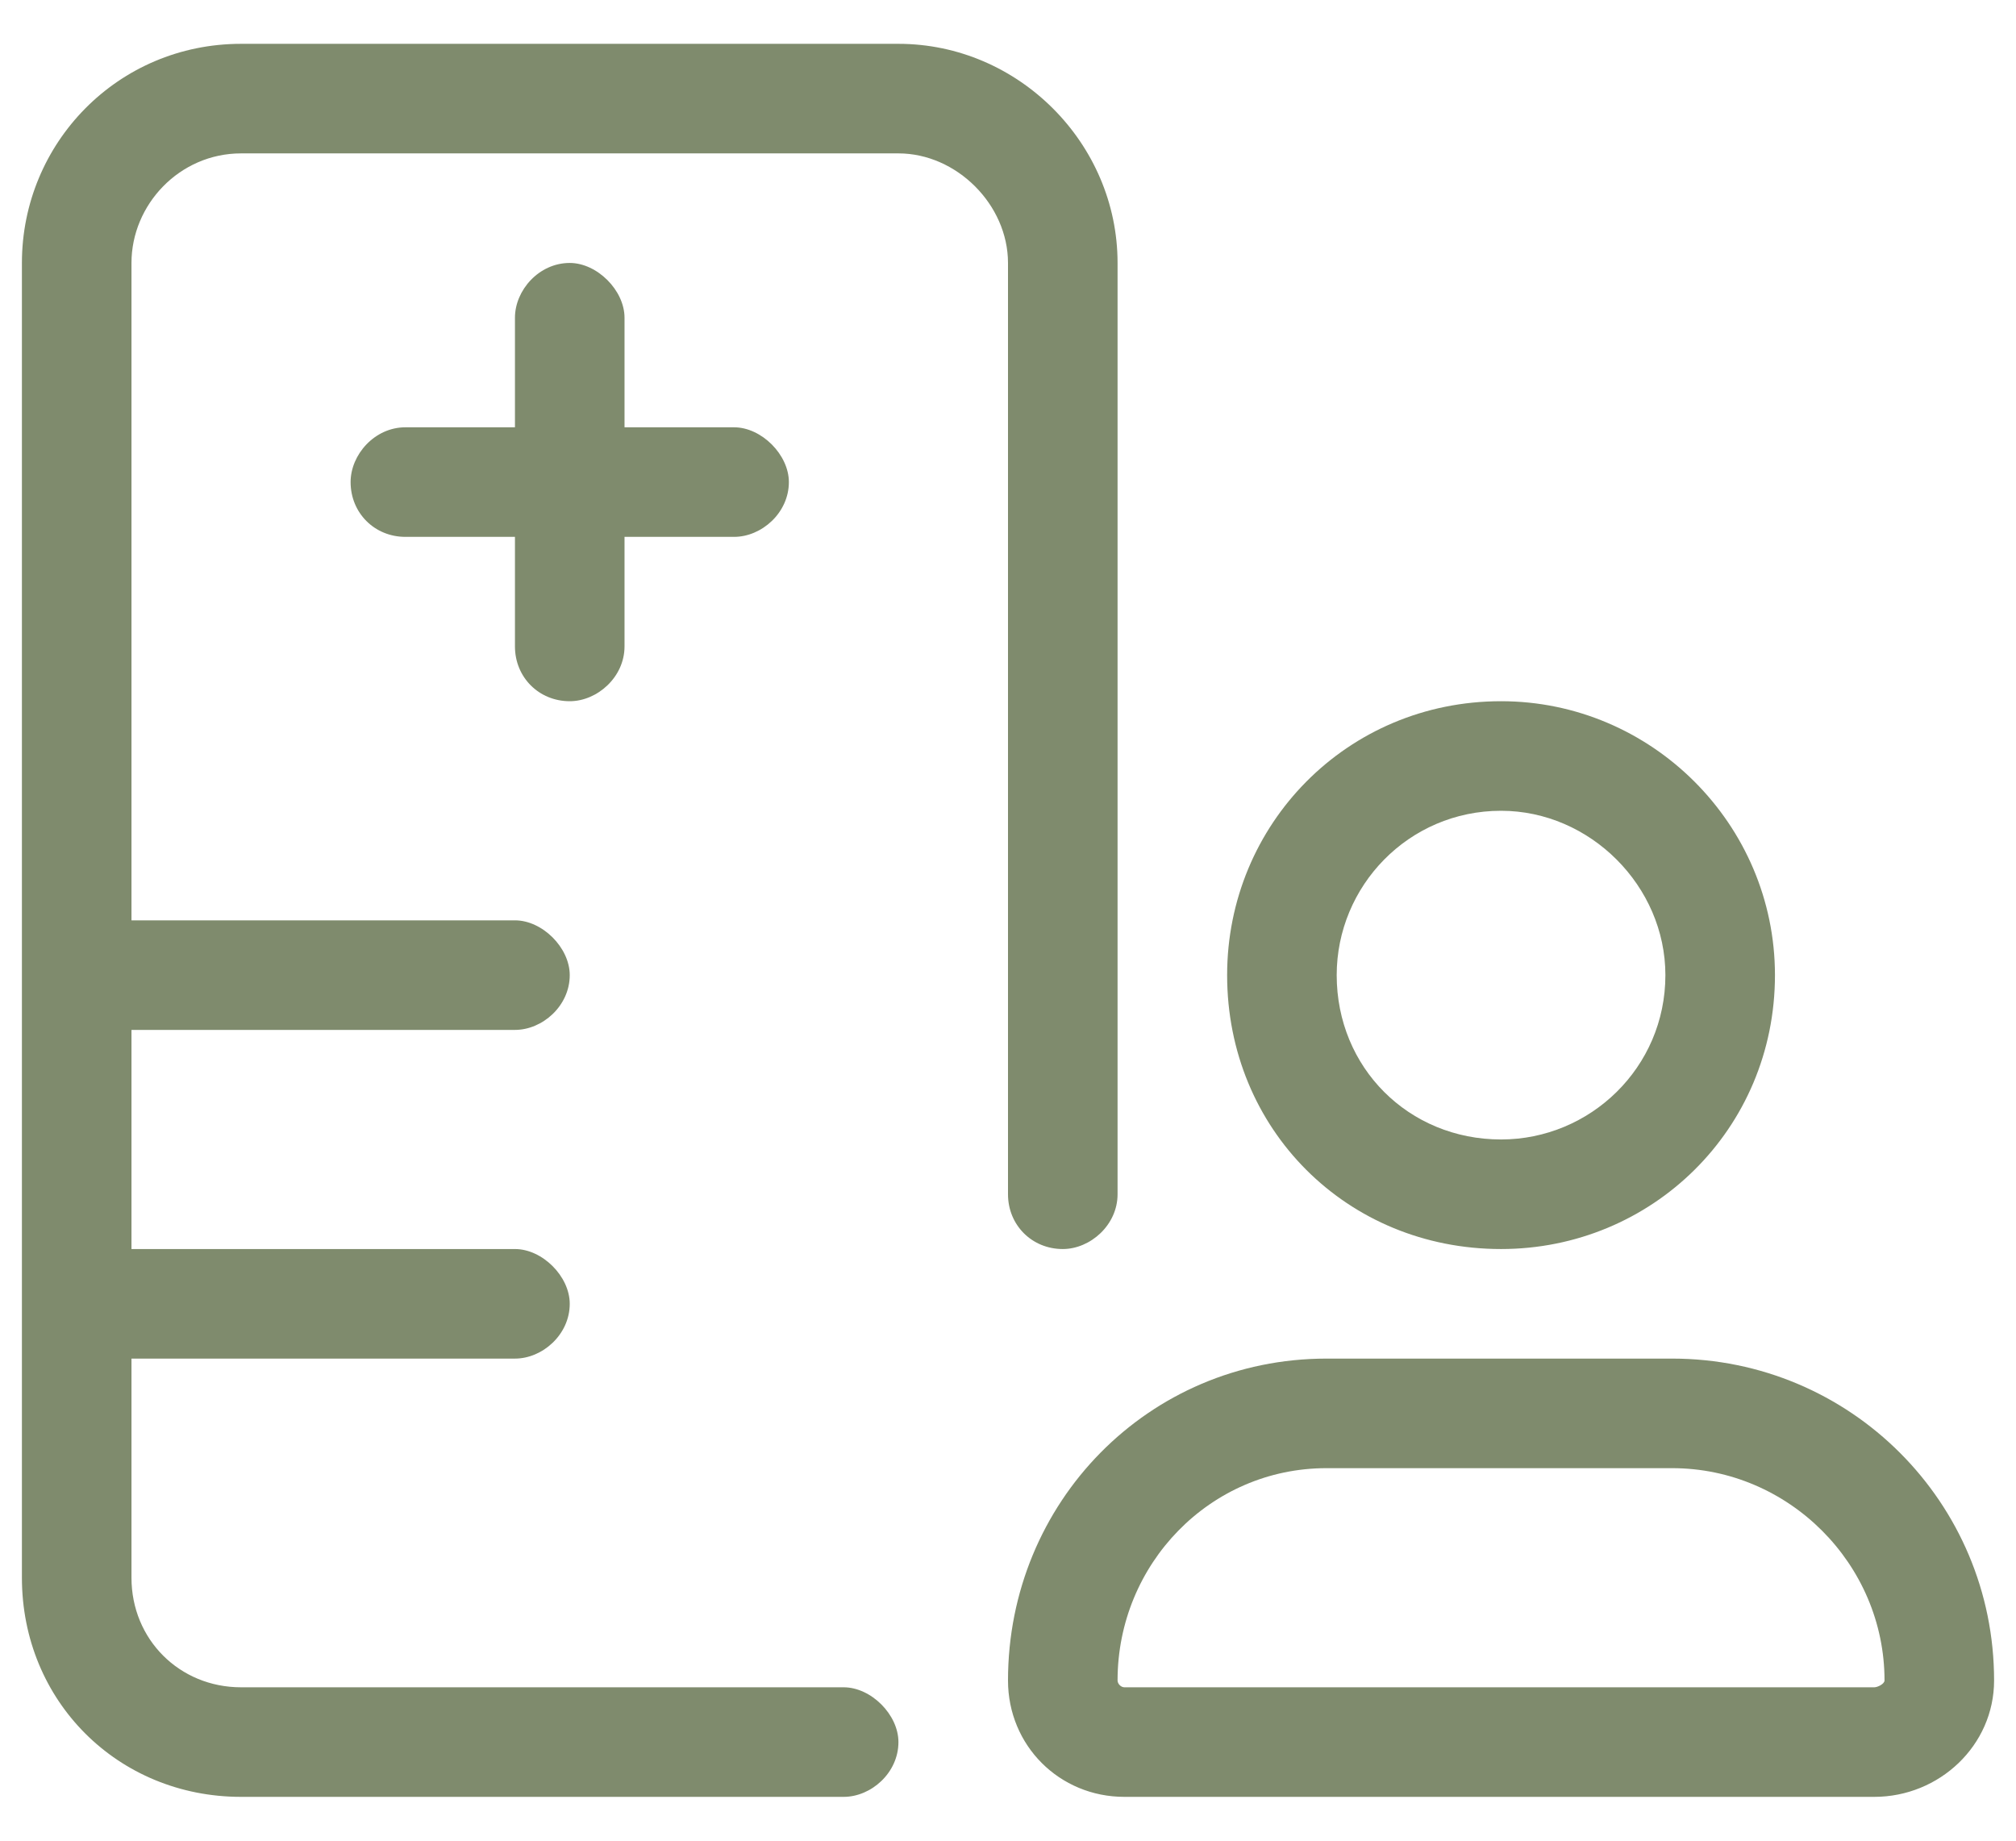 <svg width="23" height="21" viewBox="0 0 23 21" fill="none" xmlns="http://www.w3.org/2000/svg">
<path d="M0.25 3C0.25 1.633 1.344 0.5 2.75 0.5H10.25C11.617 0.5 12.75 1.633 12.75 3V13.625C12.75 13.977 12.438 14.25 12.125 14.25C11.773 14.25 11.5 13.977 11.5 13.625V3C11.5 2.336 10.914 1.75 10.25 1.75H2.75C2.047 1.75 1.5 2.336 1.5 3V10.5H5.875C6.188 10.5 6.5 10.812 6.5 11.125C6.5 11.477 6.188 11.75 5.875 11.75H1.5V14.25H5.875C6.188 14.25 6.5 14.562 6.5 14.875C6.5 15.227 6.188 15.5 5.875 15.5H1.5V18C1.5 18.703 2.047 19.25 2.75 19.25H9.625C9.938 19.25 10.25 19.562 10.25 19.875C10.25 20.227 9.938 20.5 9.625 20.5H2.75C1.344 20.5 0.25 19.406 0.25 18V3ZM5.875 3.625C5.875 3.312 6.148 3 6.5 3C6.812 3 7.125 3.312 7.125 3.625V4.875H8.375C8.688 4.875 9 5.188 9 5.5C9 5.852 8.688 6.125 8.375 6.125H7.125V7.375C7.125 7.727 6.812 8 6.5 8C6.148 8 5.875 7.727 5.875 7.375V6.125H4.625C4.273 6.125 4 5.852 4 5.5C4 5.188 4.273 4.875 4.625 4.875H5.875V3.625ZM20.25 11.125C20.25 12.883 18.844 14.25 17.125 14.25C15.367 14.25 14 12.883 14 11.125C14 9.406 15.367 8 17.125 8C18.844 8 20.25 9.406 20.25 11.125ZM17.125 9.25C16.07 9.25 15.25 10.109 15.25 11.125C15.25 12.18 16.07 13 17.125 13C18.141 13 19 12.18 19 11.125C19 10.109 18.141 9.25 17.125 9.25ZM19.078 15.5C21.109 15.5 22.75 17.141 22.75 19.172C22.75 19.914 22.125 20.5 21.383 20.5H12.828C12.086 20.5 11.5 19.914 11.5 19.172C11.5 17.141 13.102 15.5 15.133 15.5H19.078ZM12.828 19.25H21.383C21.422 19.25 21.5 19.211 21.5 19.172C21.5 17.844 20.406 16.75 19.078 16.75H15.133C13.805 16.75 12.75 17.844 12.75 19.172C12.75 19.211 12.789 19.25 12.828 19.25Z" fill="#7F8B6D"/>
</svg>
